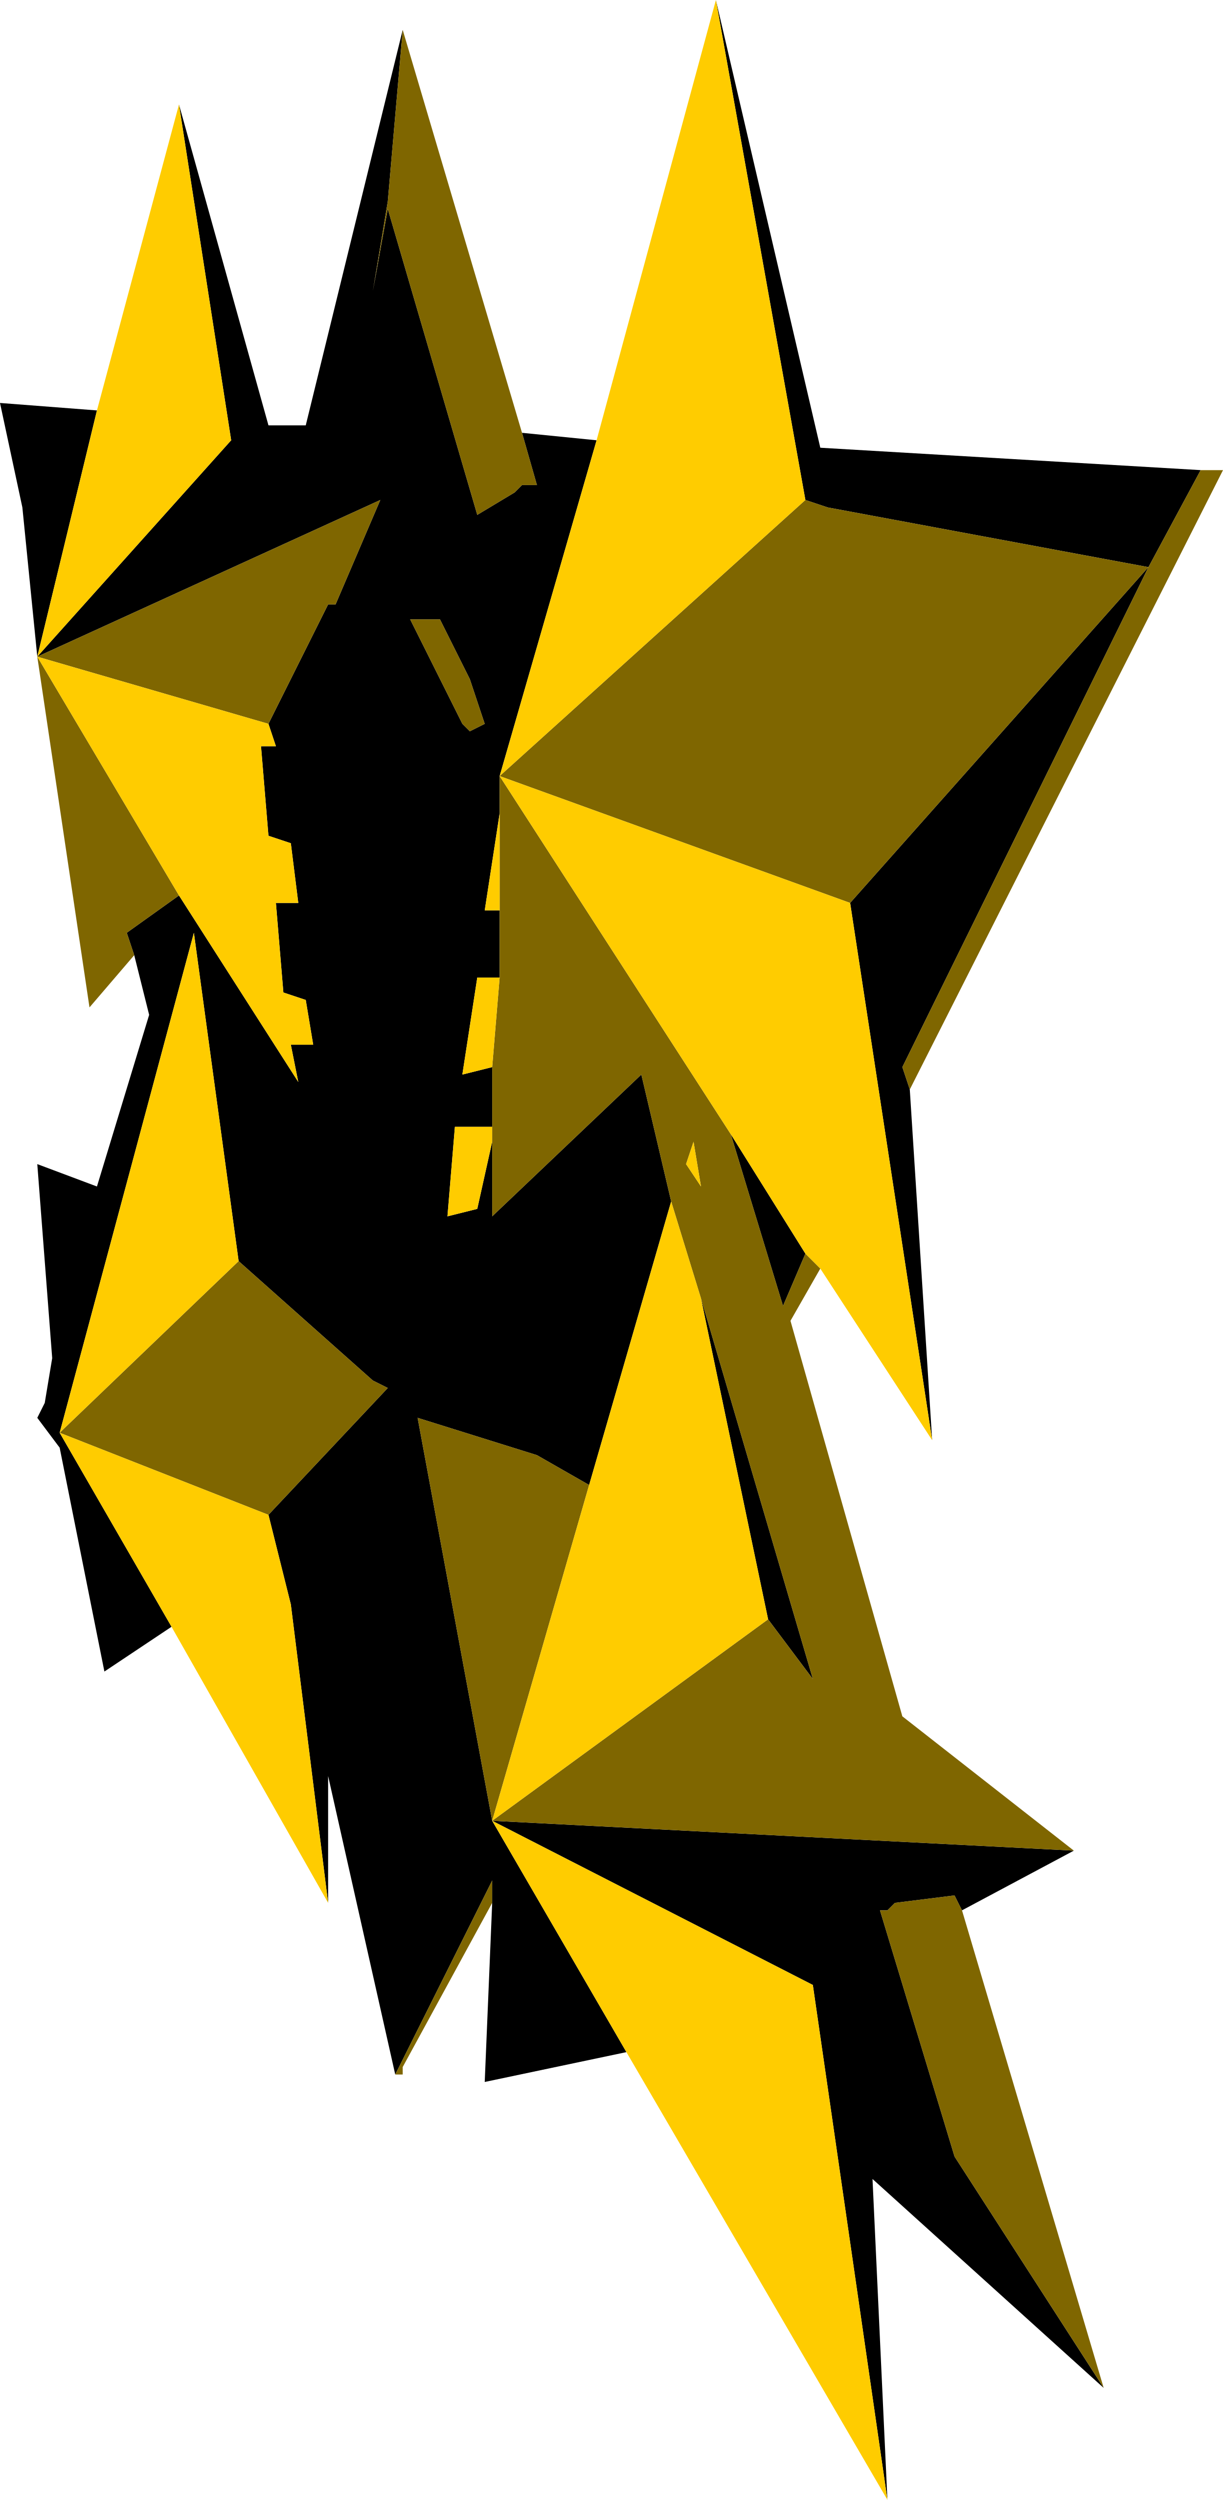 <?xml version="1.0" encoding="UTF-8" standalone="no"?>
<svg xmlns:ffdec="https://www.free-decompiler.com/flash" xmlns:xlink="http://www.w3.org/1999/xlink" ffdec:objectType="shape" height="16.75px" width="8.2px" xmlns="http://www.w3.org/2000/svg">
  <g transform="matrix(1.0, 0.0, 0.0, 1.0, -7.4, -0.2)">
    <path d="M10.1 0.4 L10.0 1.55 9.9 2.15 10.0 1.6 10.6 3.65 10.85 3.5 10.9 3.45 11.0 3.45 10.9 3.1 11.4 3.15 10.75 5.4 10.75 5.65 10.65 6.3 10.75 6.3 10.75 6.75 10.6 6.75 10.5 7.4 10.7 7.35 10.7 7.75 10.45 7.75 10.4 8.35 10.6 8.3 10.7 7.85 10.7 8.35 11.7 7.4 11.9 8.25 11.35 10.15 11.0 9.95 10.2 9.7 10.7 12.4 11.6 13.95 10.65 14.15 10.7 12.95 10.7 12.8 10.05 14.1 9.6 12.1 9.6 12.95 9.35 10.95 9.2 10.35 10.0 9.5 9.9 9.45 9.0 8.65 8.7 6.45 7.8 9.8 8.55 11.1 8.1 11.4 7.8 9.9 7.65 9.7 7.7 9.6 7.75 9.3 7.65 8.0 8.05 8.15 8.4 7.0 8.3 6.6 8.25 6.45 8.6 6.2 9.4 7.45 9.35 7.2 9.5 7.2 9.45 6.9 9.3 6.85 9.25 6.25 9.4 6.25 9.35 5.85 9.2 5.8 9.15 5.2 9.25 5.2 9.2 5.05 9.6 4.25 9.65 4.25 9.95 3.55 7.65 4.6 8.95 3.15 8.6 0.9 9.2 3.05 9.45 3.05 10.1 0.4 M13.1 6.25 L15.1 4.0 12.95 3.6 12.8 3.55 12.2 0.2 12.9 3.2 15.45 3.35 15.1 4.0 13.45 7.35 13.5 7.5 13.65 9.85 13.1 6.25 M10.15 4.35 L10.5 5.05 10.55 5.1 10.65 5.05 10.55 4.75 10.35 4.35 10.15 4.35 M12.1 8.9 L12.85 11.45 12.55 11.05 12.1 8.9 M10.7 12.4 L14.6 12.6 13.85 13.0 13.8 12.9 13.4 12.95 13.35 13.0 13.3 13.0 13.8 14.65 14.8 16.2 13.25 14.8 13.35 16.95 12.85 13.5 10.7 12.4 M12.8 8.6 L12.65 8.95 12.3 7.8 12.8 8.6 M7.65 4.6 L7.55 3.6 7.4 2.9 8.05 2.95 7.65 4.6" fill="#000000" fill-rule="evenodd" stroke="none"/>
    <path d="M10.9 3.1 L11.0 3.45 10.9 3.45 10.85 3.5 10.6 3.65 10.0 1.6 9.9 2.15 10.0 1.55 10.1 0.4 10.9 3.1 M7.65 4.6 L9.95 3.55 9.65 4.25 9.6 4.25 9.2 5.05 7.65 4.6 8.6 6.2 8.25 6.45 8.3 6.6 8.0 6.95 7.65 4.6 M9.0 8.65 L9.9 9.45 10.0 9.5 9.2 10.35 7.8 9.8 9.0 8.65 M10.05 14.1 L10.7 12.8 10.7 12.95 10.1 14.05 10.1 14.1 10.05 14.1 M10.7 12.4 L10.2 9.7 11.0 9.95 11.35 10.15 10.7 12.4 12.55 11.05 12.85 11.45 12.1 8.9 11.9 8.25 11.7 7.4 10.7 8.35 10.7 7.85 10.7 7.75 10.7 7.35 10.75 6.75 10.75 6.3 10.75 5.65 10.75 5.4 12.8 3.55 12.95 3.6 15.1 4.0 13.1 6.25 10.75 5.4 12.3 7.8 12.65 8.95 12.8 8.6 12.9 8.7 12.7 9.05 13.45 11.7 14.6 12.6 10.7 12.4 M13.5 7.5 L13.45 7.35 15.1 4.0 15.45 3.35 15.6 3.35 13.5 7.5 M10.15 4.35 L10.35 4.35 10.55 4.75 10.65 5.05 10.55 5.1 10.5 5.05 10.15 4.35 M12.0 8.0 L12.1 8.15 12.05 7.85 12.0 8.0 M14.8 16.2 L13.8 14.65 13.3 13.0 13.35 13.0 13.4 12.95 13.8 12.9 13.85 13.0 14.8 16.2" fill="#7f6600" fill-rule="evenodd" stroke="none"/>
    <path d="M8.6 0.9 L8.95 3.15 7.65 4.6 9.2 5.05 9.25 5.2 9.15 5.2 9.2 5.8 9.35 5.85 9.4 6.25 9.25 6.25 9.3 6.85 9.45 6.9 9.5 7.2 9.35 7.2 9.4 7.45 8.6 6.2 7.65 4.6 8.05 2.95 8.6 0.9 M8.55 11.1 L7.8 9.8 8.7 6.45 9.0 8.65 7.8 9.8 9.2 10.35 9.35 10.95 9.6 12.95 8.55 11.1 M11.6 13.95 L10.7 12.4 11.35 10.15 11.9 8.25 12.1 8.9 12.55 11.05 10.7 12.4 12.85 13.5 13.35 16.95 11.6 13.95 M10.7 7.85 L10.6 8.3 10.4 8.35 10.45 7.75 10.7 7.75 10.7 7.85 M10.7 7.35 L10.5 7.4 10.6 6.75 10.75 6.75 10.7 7.35 M10.75 6.3 L10.65 6.3 10.75 5.65 10.75 6.3 M10.75 5.4 L11.4 3.15 12.2 0.2 12.8 3.55 10.75 5.4 13.1 6.25 13.65 9.85 12.9 8.7 12.8 8.6 12.3 7.8 10.75 5.4 M12.0 8.0 L12.05 7.85 12.1 8.15 12.0 8.0" fill="#ffcc00" fill-rule="evenodd" stroke="none"/>
  </g>
</svg>
